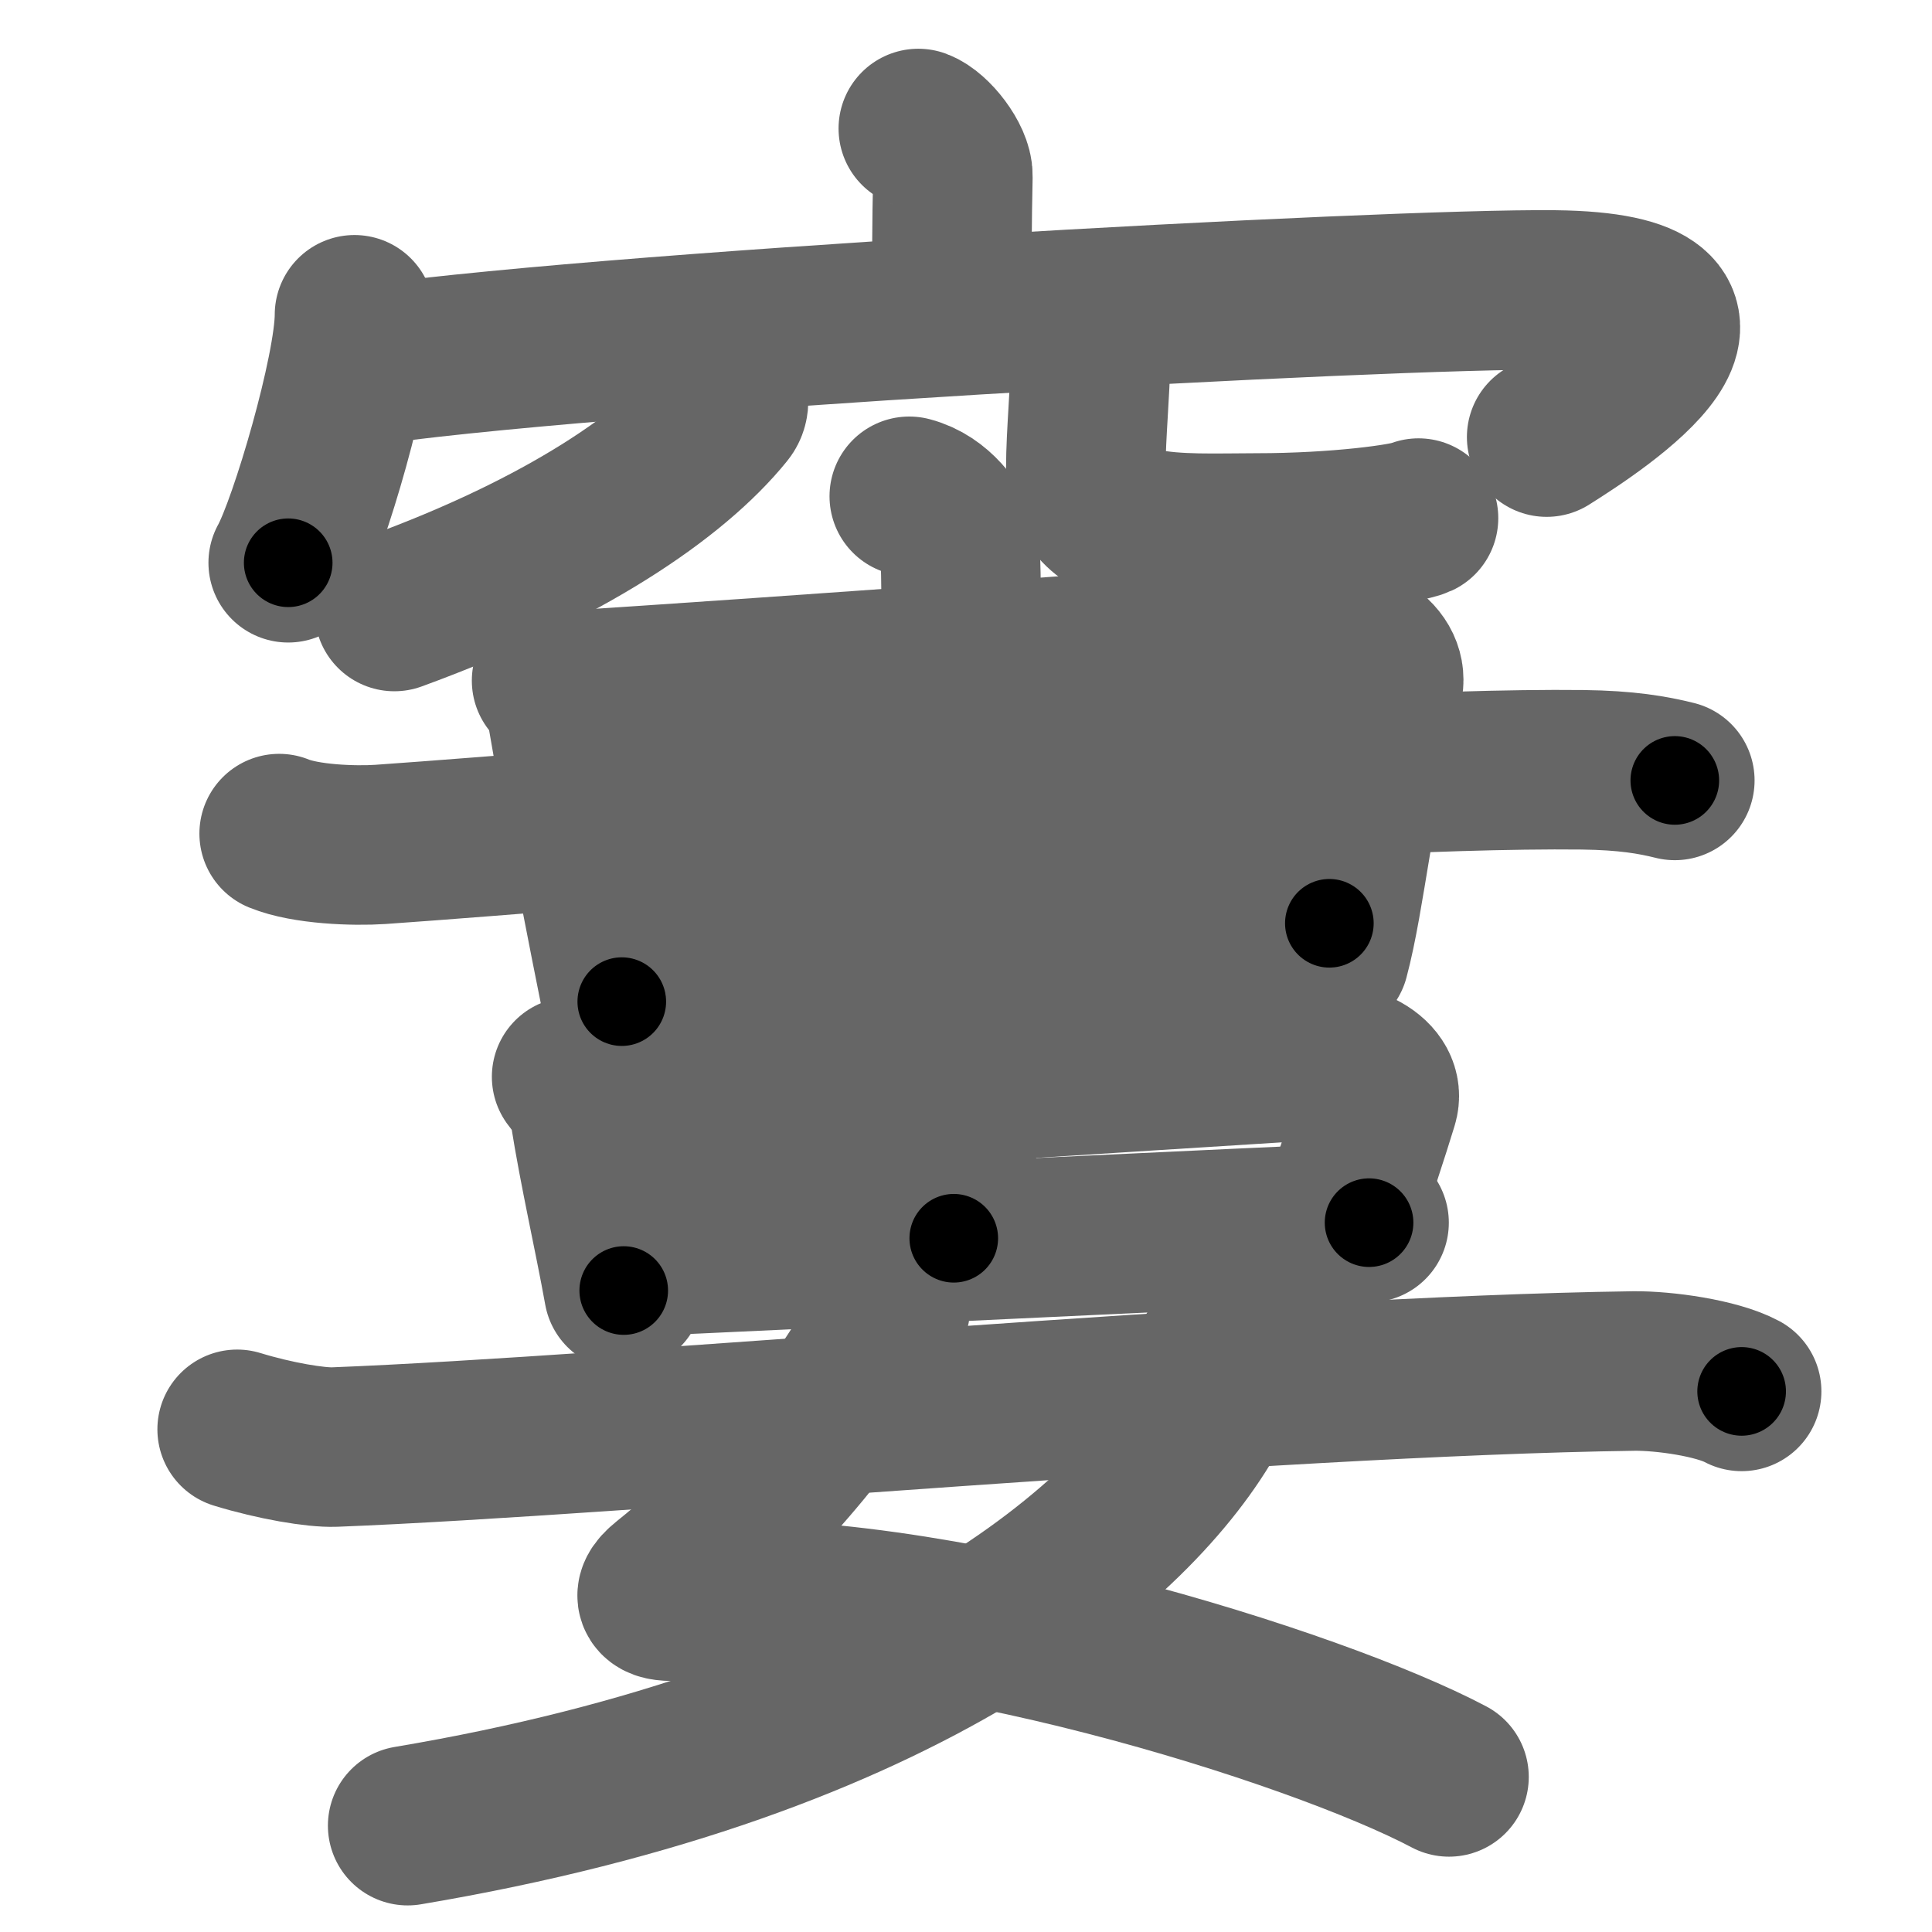 <svg xmlns="http://www.w3.org/2000/svg" width="109" height="109" viewBox="0 0 109 109" id="7ab6"><g fill="none" stroke="#666" stroke-width="9" stroke-linecap="round" stroke-linejoin="round"><g><g><g><path d="M51.81,7.25c0.81,0.3,1.97,1.8,1.95,2.68c-0.06,2.77-0.06,4.76-0.06,7.29" /><g><path d="M20,17.76c0,3.17-2.57,11.88-3.74,13.99" /><path d="M19.87,20.74c12.8-1.99,58.5-4.49,67.84-4.38c12.09,0.14,2.56,6.41-0.45,8.3" /></g></g><g><path d="M41.02,22c0.05,0.29,0.21,0.79-0.11,1.18c-2.93,3.63-9.09,7.83-18.66,11.32" /><path d="M60.84,18.87c0.37,0.38,0.68,0.83,0.68,1.42c0,1.56-0.26,4.29-0.26,6.08c0,4.17,5.31,3.7,9.64,3.7c4.57,0,8.49-0.54,9.13-0.84" /></g></g><g><g><g><g><path d="M31.12,38.4c0.25,0.21,0.76,1.15,0.9,1.98c0.93,5.47,2.34,12.54,3.06,16.13" /><path d="M32.61,38.92c12.65-0.82,30.78-2.17,40.79-2.88c3.19-0.23,5.02,1.18,4.61,2.75C76.38,45.05,75.93,50.53,75,54" /></g></g><path d="M15.75,47.03c1.49,0.61,4.22,0.71,5.71,0.61c12.79-0.89,51.54-4.39,67.82-4.21c2.48,0.03,3.97,0.29,5.21,0.6" /><g><path d="M35,54.78c3.54-0.17,35.44-2.52,40-2.69" /><g><g><path d="M32.25,60.75c0.31,0.43,0.86,1,1.01,1.94c0.55,3.48,1.35,6.9,1.93,10.12" /><path d="M34.11,62.31c12.3-0.69,29.44-1.83,39.17-2.43c3.1-0.19,4.89,1,4.48,2.33c-0.48,1.56-1.43,4.56-2.18,6.44" /><path d="M36.76,70.85c3.21-0.12,36.35-1.73,40.48-1.87" /></g><g><path d="M51.3,28c1.57,0.41,2.5,1.85,2.82,2.68c0.31,0.82,0,34.03-0.31,39.18" /></g></g></g></g><g><path d="M49.98,72.7c0.52,0.54,0.24,1.29-0.08,2.03c-1.59,3.65-6.65,10.1-12.27,14.59c-1.22,0.98-0.19,1.07,0.79,1c13.77-0.97,35.87,5.98,43.33,9.93" /><path d="M68.5,76.5c0.14,0.63,0.23,2.17-0.28,3.08C64.12,86.99,51.25,98.25,23,103" /><path d="M13.38,80.64c2.15,0.66,4.45,1.04,5.49,1c16.21-0.63,52.49-4,73.3-4.29c1.72-0.02,4.69,0.4,6.09,1.15" /></g></g></g></g><g fill="none" stroke="#000" stroke-width="5" stroke-linecap="round" stroke-linejoin="round"><path d="M51.81,7.25c0.81,0.3,1.97,1.8,1.95,2.68c-0.06,2.77-0.06,4.76-0.06,7.29" stroke-dasharray="10.738" stroke-dashoffset="10.738"><animate attributeName="stroke-dashoffset" values="10.738;10.738;0" dur="0.107s" fill="freeze" begin="0s;7ab6.click" /></path><path d="M20,17.76c0,3.17-2.57,11.88-3.74,13.99" stroke-dasharray="14.547" stroke-dashoffset="14.547"><animate attributeName="stroke-dashoffset" values="14.547" fill="freeze" begin="7ab6.click" /><animate attributeName="stroke-dashoffset" values="14.547;14.547;0" keyTimes="0;0.425;1" dur="0.252s" fill="freeze" begin="0s;7ab6.click" /></path><path d="M19.87,20.74c12.8-1.99,58.5-4.49,67.84-4.38c12.09,0.14,2.56,6.41-0.45,8.3" stroke-dasharray="83.98" stroke-dashoffset="83.98"><animate attributeName="stroke-dashoffset" values="83.98" fill="freeze" begin="7ab6.click" /><animate attributeName="stroke-dashoffset" values="83.98;83.98;0" keyTimes="0;0.285;1" dur="0.883s" fill="freeze" begin="0s;7ab6.click" /></path><path d="M41.02,22c0.05,0.29,0.21,0.79-0.11,1.18c-2.93,3.63-9.09,7.83-18.66,11.32" stroke-dasharray="23.289" stroke-dashoffset="23.289"><animate attributeName="stroke-dashoffset" values="23.289" fill="freeze" begin="7ab6.click" /><animate attributeName="stroke-dashoffset" values="23.289;23.289;0" keyTimes="0;0.791;1" dur="1.116s" fill="freeze" begin="0s;7ab6.click" /></path><path d="M60.84,18.87c0.37,0.38,0.68,0.83,0.68,1.42c0,1.56-0.26,4.29-0.26,6.08c0,4.17,5.31,3.7,9.64,3.7c4.57,0,8.49-0.54,9.13-0.84" stroke-dasharray="28.507" stroke-dashoffset="28.507"><animate attributeName="stroke-dashoffset" values="28.507" fill="freeze" begin="7ab6.click" /><animate attributeName="stroke-dashoffset" values="28.507;28.507;0" keyTimes="0;0.797;1" dur="1.401s" fill="freeze" begin="0s;7ab6.click" /></path><path d="M31.12,38.4c0.25,0.21,0.76,1.15,0.9,1.98c0.93,5.47,2.34,12.54,3.06,16.13" stroke-dasharray="18.62" stroke-dashoffset="18.62"><animate attributeName="stroke-dashoffset" values="18.62" fill="freeze" begin="7ab6.click" /><animate attributeName="stroke-dashoffset" values="18.62;18.62;0" keyTimes="0;0.883;1" dur="1.587s" fill="freeze" begin="0s;7ab6.click" /></path><path d="M32.61,38.92c12.65-0.82,30.78-2.17,40.79-2.88c3.19-0.23,5.02,1.18,4.61,2.75C76.38,45.05,75.93,50.53,75,54" stroke-dasharray="62.616" stroke-dashoffset="62.616"><animate attributeName="stroke-dashoffset" values="62.616" fill="freeze" begin="7ab6.click" /><animate attributeName="stroke-dashoffset" values="62.616;62.616;0" keyTimes="0;0.771;1" dur="2.058s" fill="freeze" begin="0s;7ab6.click" /></path><path d="M15.75,47.03c1.49,0.61,4.22,0.71,5.71,0.61c12.79-0.89,51.54-4.39,67.82-4.21c2.48,0.03,3.97,0.29,5.21,0.6" stroke-dasharray="79.003" stroke-dashoffset="79.003"><animate attributeName="stroke-dashoffset" values="79.003" fill="freeze" begin="7ab6.click" /><animate attributeName="stroke-dashoffset" values="79.003;79.003;0" keyTimes="0;0.776;1" dur="2.652s" fill="freeze" begin="0s;7ab6.click" /></path><path d="M35,54.78c3.54-0.17,35.44-2.52,40-2.69" stroke-dasharray="40.092" stroke-dashoffset="40.092"><animate attributeName="stroke-dashoffset" values="40.092" fill="freeze" begin="7ab6.click" /><animate attributeName="stroke-dashoffset" values="40.092;40.092;0" keyTimes="0;0.869;1" dur="3.053s" fill="freeze" begin="0s;7ab6.click" /></path><path d="M32.25,60.75c0.31,0.43,0.86,1,1.01,1.94c0.55,3.48,1.35,6.9,1.93,10.12" stroke-dasharray="12.519" stroke-dashoffset="12.519"><animate attributeName="stroke-dashoffset" values="12.519" fill="freeze" begin="7ab6.click" /><animate attributeName="stroke-dashoffset" values="12.519;12.519;0" keyTimes="0;0.961;1" dur="3.178s" fill="freeze" begin="0s;7ab6.click" /></path><path d="M34.11,62.31c12.3-0.69,29.44-1.83,39.17-2.43c3.1-0.19,4.89,1,4.48,2.33c-0.48,1.56-1.43,4.56-2.18,6.44" stroke-dasharray="51.84" stroke-dashoffset="51.84"><animate attributeName="stroke-dashoffset" values="51.84" fill="freeze" begin="7ab6.click" /><animate attributeName="stroke-dashoffset" values="51.84;51.84;0" keyTimes="0;0.86;1" dur="3.696s" fill="freeze" begin="0s;7ab6.click" /></path><path d="M36.76,70.85c3.21-0.12,36.35-1.73,40.48-1.87" stroke-dasharray="40.524" stroke-dashoffset="40.524"><animate attributeName="stroke-dashoffset" values="40.524" fill="freeze" begin="7ab6.click" /><animate attributeName="stroke-dashoffset" values="40.524;40.524;0" keyTimes="0;0.901;1" dur="4.101s" fill="freeze" begin="0s;7ab6.click" /></path><path d="M51.3,28c1.57,0.41,2.5,1.85,2.82,2.68c0.31,0.82,0,34.03-0.31,39.18" stroke-dasharray="43.219" stroke-dashoffset="43.219"><animate attributeName="stroke-dashoffset" values="43.219" fill="freeze" begin="7ab6.click" /><animate attributeName="stroke-dashoffset" values="43.219;43.219;0" keyTimes="0;0.905;1" dur="4.533s" fill="freeze" begin="0s;7ab6.click" /></path><path d="M49.98,72.7c0.52,0.54,0.24,1.29-0.08,2.03c-1.59,3.65-6.65,10.1-12.27,14.59c-1.22,0.98-0.19,1.07,0.79,1c13.77-0.97,35.87,5.98,43.33,9.93" stroke-dasharray="68.594" stroke-dashoffset="68.594"><animate attributeName="stroke-dashoffset" values="68.594" fill="freeze" begin="7ab6.click" /><animate attributeName="stroke-dashoffset" values="68.594;68.594;0" keyTimes="0;0.898;1" dur="5.049s" fill="freeze" begin="0s;7ab6.click" /></path><path d="M68.5,76.5c0.14,0.63,0.23,2.17-0.28,3.08C64.12,86.99,51.25,98.25,23,103" stroke-dasharray="55.545" stroke-dashoffset="55.545"><animate attributeName="stroke-dashoffset" values="55.545" fill="freeze" begin="7ab6.click" /><animate attributeName="stroke-dashoffset" values="55.545;55.545;0" keyTimes="0;0.901;1" dur="5.604s" fill="freeze" begin="0s;7ab6.click" /></path><path d="M13.38,80.64c2.15,0.66,4.45,1.04,5.49,1c16.21-0.63,52.49-4,73.3-4.29c1.72-0.02,4.69,0.4,6.09,1.15" stroke-dasharray="85.275" stroke-dashoffset="85.275"><animate attributeName="stroke-dashoffset" values="85.275" fill="freeze" begin="7ab6.click" /><animate attributeName="stroke-dashoffset" values="85.275;85.275;0" keyTimes="0;0.897;1" dur="6.245s" fill="freeze" begin="0s;7ab6.click" /></path></g></svg>